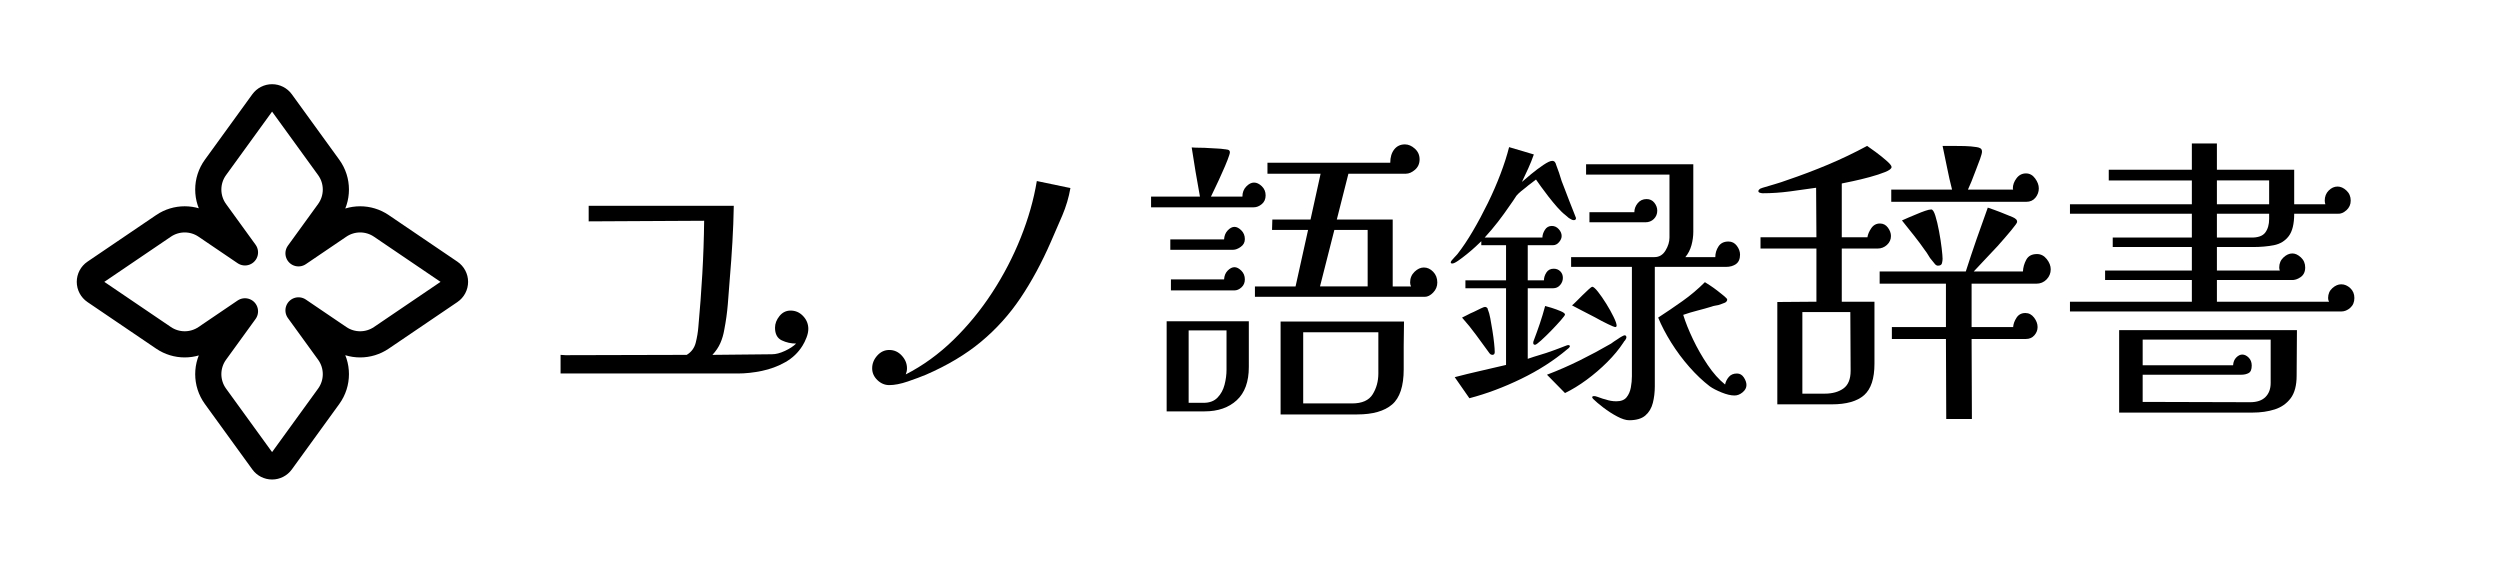 <?xml version="1.0" encoding="UTF-8" standalone="no"?><!DOCTYPE svg PUBLIC "-//W3C//DTD SVG 1.1//EN" "http://www.w3.org/Graphics/SVG/1.1/DTD/svg11.dtd"><svg width="100%" height="100%" viewBox="0 0 4807 1084" version="1.1" xmlns="http://www.w3.org/2000/svg" xmlns:xlink="http://www.w3.org/1999/xlink" xml:space="preserve" xmlns:serif="http://www.serif.com/" style="fill-rule:evenodd;clip-rule:evenodd;stroke-linecap:round;stroke-linejoin:round;stroke-miterlimit:1.5;"><rect id="logo" x="0" y="0" width="4806.91" height="1083.89" style="fill:none;"/><path d="M573.961,596.805l58.059,80.088c18.397,25.377 18.397,59.704 0,85.082l-91.256,125.879c-4.092,5.646 -10.643,8.988 -17.615,8.988c-6.973,-0 -13.524,-3.342 -17.616,-8.988l-91.256,-125.879c-18.397,-25.378 -18.397,-59.705 0,-85.082l56.748,-78.279l-75.179,50.996c-24.566,16.664 -56.809,16.664 -81.375,-0l-132.179,-89.661c-5.97,-4.049 -9.544,-10.793 -9.544,-18.006c-0,-7.213 3.574,-13.957 9.544,-18.006l132.179,-89.661c24.566,-16.664 56.809,-16.664 81.375,-0l75.179,50.996l-56.748,-78.279c-18.397,-25.377 -18.397,-59.704 0,-85.082l91.256,-125.879c4.092,-5.646 10.643,-8.988 17.616,-8.988c6.972,0 13.523,3.342 17.615,8.988l91.256,125.879c18.397,25.378 18.397,59.705 0,85.082l-58.059,80.088l77.846,-52.805c24.566,-16.664 56.809,-16.664 81.375,-0l132.179,89.661c5.969,4.049 9.544,10.793 9.544,18.006c-0,7.213 -3.575,13.957 -9.544,18.006l-132.179,89.661c-24.566,16.664 -56.809,16.664 -81.375,-0l-77.846,-52.805Z" style="fill:none;stroke:#000;stroke-width:50.31px;"/><g><path d="M1554.23,632.4c0,5.091 -1.174,10.671 -3.524,16.741c-2.349,6.069 -4.895,11.258 -7.636,15.565c-8.223,13.315 -19.286,23.887 -33.187,31.719c-13.902,7.832 -28.88,13.412 -44.935,16.741c-16.055,3.328 -31.523,4.992 -46.404,4.992l-340.683,0l0,-35.83c3.133,0.392 6.168,0.587 9.104,0.587l8.518,0c37.592,0 75.087,-0.098 112.484,-0.293c37.397,-0.196 74.891,-0.294 112.484,-0.294c9.007,-5.482 14.783,-13.314 17.328,-23.495c2.545,-10.182 4.21,-20.167 4.993,-29.957c3.132,-34.068 5.678,-68.137 7.636,-102.205c1.958,-34.068 3.132,-68.137 3.524,-102.205l-222.032,1.175l0,-29.957l279.008,0c-0.391,23.104 -1.272,46.403 -2.643,69.899c-1.37,23.495 -3.035,46.795 -4.993,69.899c-1.174,16.447 -2.447,32.893 -3.818,49.34c-1.37,16.447 -3.622,32.698 -6.755,48.753c-1.566,9.398 -4.111,18.111 -7.636,26.139c-3.524,8.027 -8.615,15.565 -15.272,22.614l114.541,-1.175c7.44,0 15.761,-2.154 24.963,-6.461c9.203,-4.307 16.349,-9.007 21.44,-14.097c-9.79,-0 -18.992,-2.056 -27.607,-6.168c-8.615,-4.111 -12.923,-12.237 -12.923,-24.376c0,-7.832 2.839,-15.272 8.517,-22.321c5.679,-7.049 12.825,-10.573 21.44,-10.573c9.398,0 17.426,3.524 24.083,10.573c6.657,7.049 9.985,15.272 9.985,24.67Z" style="fill-rule:nonzero;"/><path d="M2058.21,361.616c-3.133,18.013 -8.321,35.537 -15.566,52.571c-7.244,17.034 -14.587,33.97 -22.027,50.809c-17.621,40.333 -37.103,76.36 -58.445,108.078c-21.341,31.719 -46.599,59.718 -75.772,83.996c-29.174,24.279 -64.515,45.425 -106.023,63.438c-9.399,3.916 -20.95,8.223 -34.656,12.923c-13.706,4.699 -25.649,7.048 -35.831,7.048c-8.615,0 -16.251,-3.23 -22.908,-9.692c-6.657,-6.461 -9.985,-13.999 -9.985,-22.614c-0,-9.007 3.23,-17.132 9.692,-24.377c6.461,-7.244 14.195,-10.866 23.201,-10.866c9.399,-0 17.426,3.622 24.083,10.866c6.657,7.245 9.986,15.37 9.986,24.377c-0,1.958 -0.196,3.916 -0.588,5.874c-0.391,1.958 -0.979,3.916 -1.762,5.874c32.894,-16.839 63.34,-38.866 91.339,-66.081c27.998,-27.216 52.962,-57.662 74.891,-91.339c21.929,-33.676 40.236,-68.919 54.921,-105.729c14.684,-36.809 24.964,-73.031 30.837,-108.666l64.613,13.51Z" style="fill-rule:nonzero;"/><path d="M2358.36,635.337l-72.836,0l-0,139.21l28.782,0c11.356,0 20.264,-3.328 26.726,-9.985c6.461,-6.657 10.964,-14.88 13.51,-24.67c2.545,-9.79 3.818,-19.384 3.818,-28.782l-0,-75.773Zm291.93,3.525l-144.497,-0l0,136.86l93.982,0c19.188,0 32.404,-5.874 39.648,-17.621c7.245,-11.748 10.867,-25.062 10.867,-39.943l0,-79.296Zm-20.558,-88.108l-0,-108.667l-64.025,0l-27.608,108.667l91.633,-0Zm-228.493,155.069c-0,28.195 -7.734,49.439 -23.202,63.732c-15.468,14.293 -36.124,21.439 -61.969,21.439l-72.836,0l0,-173.278l158.007,-0l-0,88.107Zm-7.636,-168.579c-0,6.265 -2.154,11.356 -6.462,15.272c-4.307,3.916 -8.81,5.874 -13.509,5.874l-122.176,-0l-0,-21.146l102.205,-0c0.391,-7.049 2.741,-12.727 7.048,-17.034c4.308,-4.308 8.615,-6.462 12.923,-6.462c4.307,0 8.712,2.252 13.216,6.755c4.503,4.504 6.755,10.084 6.755,16.741Zm-0,-77.535c-0,6.265 -2.644,11.258 -7.93,14.978c-5.286,3.72 -10.083,5.581 -14.391,5.581l-121.001,-0l-0,-19.972l103.38,0c0.391,-7.048 2.741,-12.824 7.048,-17.327c4.308,-4.504 8.615,-6.755 12.923,-6.755c4.307,-0 8.712,2.251 13.216,6.755c4.503,4.503 6.755,10.083 6.755,16.74Zm306.027,158.594c-0.391,15.664 -0.587,31.034 -0.587,46.11l-0,45.522c-0,32.502 -7.44,55.116 -22.321,67.843c-14.88,12.727 -37.201,19.09 -66.962,19.09l-147.433,0l-0,-178.565l237.303,0Zm-266.085,-242.59c-0,7.049 -2.448,12.629 -7.342,16.74c-4.895,4.112 -10.084,6.168 -15.566,6.168l-197.362,-0l0,-20.558l93.982,-0c-3.133,-17.23 -5.972,-33.384 -8.517,-48.46c-2.545,-15.076 -4.993,-30.446 -7.342,-46.109c5.482,0.391 10.964,0.587 16.446,0.587c5.483,-0 10.769,0.196 15.86,0.587c5.482,0.392 10.866,0.686 16.153,0.881c5.286,0.196 10.475,0.686 15.566,1.469c1.566,-0 2.741,0.196 3.524,0.587c1.175,0 2.154,0.196 2.937,0.588c1.958,0.783 2.937,2.349 2.937,4.699c-0,1.958 -1.469,6.755 -4.406,14.391c-2.936,7.636 -6.559,16.153 -10.866,25.551c-3.916,9.006 -7.93,17.719 -12.042,26.138c-4.111,8.42 -7.146,14.783 -9.104,19.091l60.501,-0c-0,-7.832 2.447,-14.294 7.342,-19.384c4.895,-5.091 9.888,-7.636 14.978,-7.636c5.091,-0 10.084,2.349 14.979,7.048c4.894,4.699 7.342,10.573 7.342,17.622Zm330.11,167.405c0,7.44 -2.643,13.901 -7.929,19.383c-5.287,5.483 -10.671,8.224 -16.153,8.224l-326.587,-0l0,-19.971l78.123,-0l24.082,-108.667l-69.311,0l0.587,-19.971l73.424,0l19.383,-88.107l-102.205,-0l0,-21.146l236.129,-0c0,-10.573 2.545,-19.09 7.636,-25.551c5.091,-6.462 11.944,-9.692 20.559,-9.692c6.657,-0 13.02,2.741 19.09,8.223c6.069,5.482 9.104,12.335 9.104,20.559c-0,8.223 -2.937,14.88 -8.811,19.971c-5.874,5.09 -11.747,7.636 -17.621,7.636l-110.429,-0l-22.32,88.107l107.491,0l0,128.638l35.243,-0c-1.175,-2.35 -1.762,-4.895 -1.762,-7.636c0,-8.224 2.839,-15.076 8.517,-20.559c5.678,-5.482 11.65,-8.223 17.915,-8.223c6.657,-0 12.629,2.741 17.916,8.223c5.286,5.483 7.929,12.335 7.929,20.559Z" style="fill-rule:nonzero;"/><path d="M2874.08,677.042c-0,3.524 -1.567,5.286 -4.699,5.286c-0.784,0 -1.958,-0.392 -3.525,-1.175c-0.391,-0.391 -1.37,-1.37 -1.762,-1.762c-8.615,-11.748 -17.132,-23.397 -25.551,-34.949c-8.419,-11.552 -17.524,-22.81 -27.313,-33.775c1.957,-0.783 5.09,-2.35 9.398,-4.699c4.307,-2.35 8.81,-4.503 13.51,-6.461c4.699,-2.35 9.104,-4.504 13.216,-6.462c4.111,-1.957 6.755,-2.936 7.929,-2.936c1.567,-0 2.937,0.587 4.112,1.762c0.392,0.391 0.587,0.685 0.587,0.881c0,0.196 0.196,0.489 0.588,0.881c-0,1.175 0.196,1.958 0.587,2.349c1.567,3.525 3.035,8.909 4.406,16.153c1.37,7.245 2.741,15.175 4.111,23.79c1.371,8.615 2.448,16.642 3.231,24.082c0.783,7.441 1.175,13.119 1.175,17.035Zm253.163,-28.195c-0,1.175 -0.783,2.937 -2.35,5.287c-1.566,1.566 -2.741,3.132 -3.524,4.699c-8.224,12.53 -18.503,24.963 -30.838,37.299c-12.335,12.335 -25.551,23.691 -39.648,34.068c-14.098,10.377 -27.999,18.894 -41.705,25.551l-34.655,-35.243c21.537,-8.223 42.585,-17.426 63.143,-27.607c20.559,-10.181 40.628,-20.95 60.207,-32.306c1.175,-0.783 2.937,-2.056 5.287,-3.818c2.349,-1.762 4.895,-3.427 7.636,-4.993c2.741,-1.958 5.384,-3.622 7.93,-4.993c2.545,-1.37 4.209,-2.056 4.992,-2.056c2.35,0 3.525,1.371 3.525,4.112Zm-118.065,-44.054c0,1.175 -2.643,4.797 -7.929,10.867c-5.287,6.069 -11.454,12.726 -18.503,19.971c-7.049,7.244 -13.608,13.608 -19.677,19.09c-6.07,5.482 -9.888,8.223 -11.454,8.223c-2.35,0 -3.525,-1.174 -3.525,-3.524c0,-1.566 0.196,-2.741 0.588,-3.524c4.307,-11.356 8.321,-22.517 12.041,-33.481c3.72,-10.965 7.147,-22.321 10.279,-34.069c1.958,0.392 6.07,1.567 12.335,3.525c6.266,1.958 12.14,4.111 17.622,6.461c5.482,2.349 8.223,4.503 8.223,6.461Zm21.146,-185.614c0,2.742 -1.37,4.112 -4.112,4.112c-2.349,0 -4.894,-0.979 -7.636,-2.937c-1.566,-0.783 -2.936,-1.762 -4.111,-2.937c-1.175,-1.174 -2.546,-2.349 -4.112,-3.524c-5.091,-3.916 -10.475,-9.104 -16.153,-15.566c-5.678,-6.461 -11.258,-13.216 -16.74,-20.264c-5.091,-6.658 -9.79,-12.923 -14.098,-18.797c-4.307,-5.874 -7.636,-10.573 -9.985,-14.097c-2.741,2.349 -5.776,4.699 -9.105,7.049c-3.328,2.349 -6.559,4.894 -9.692,7.636c-3.524,2.741 -6.852,5.384 -9.985,7.929c-3.133,2.546 -6.07,5.385 -8.811,8.517c-2.349,3.525 -4.405,6.657 -6.167,9.399c-1.763,2.741 -3.818,5.678 -6.168,8.81c-7.44,10.965 -15.174,21.636 -23.202,32.013c-8.027,10.377 -16.544,20.46 -25.551,30.25l111.016,0c-0,-4.699 1.566,-9.594 4.699,-14.685c3.133,-5.09 7.636,-7.636 13.51,-7.636c5.09,0 9.496,2.056 13.216,6.168c3.72,4.112 5.58,8.517 5.58,13.216c0,3.916 -1.664,7.832 -4.993,11.748c-3.328,3.916 -7.146,5.874 -11.454,5.874l-48.753,-0l0,67.549l31.132,0c-0,-5.091 1.566,-10.083 4.699,-14.978c3.133,-4.895 7.832,-7.343 14.097,-7.343c5.091,0 9.3,1.665 12.629,4.993c3.328,3.329 4.993,7.538 4.993,12.629c-0,5.091 -1.763,9.692 -5.287,13.804c-3.524,4.111 -8.027,6.167 -13.51,6.167l-48.753,0l0,135.686c7.832,-2.741 15.762,-5.286 23.789,-7.636c8.028,-2.35 15.762,-4.895 23.202,-7.636c1.175,-0.392 3.329,-1.175 6.461,-2.35c3.133,-1.174 6.266,-2.349 9.399,-3.524c3.132,-1.175 6.167,-2.349 9.104,-3.524c2.937,-1.175 4.797,-1.762 5.58,-1.762c2.35,-0 3.524,0.783 3.524,2.349c0,0.783 -0.783,1.958 -2.349,3.525c-0.783,0.391 -1.762,1.174 -2.937,2.349c-25.453,21.538 -54.92,40.432 -88.401,56.683c-33.481,16.251 -66.669,28.684 -99.562,37.299l-28.195,-40.53c16.447,-4.307 32.894,-8.321 49.341,-12.041c16.446,-3.72 32.893,-7.538 49.34,-11.454l-0,-147.434l-78.122,0l-0,-15.272l78.122,0l-0,-67.549l-47.578,-0l-0,-7.636c-2.35,2.349 -6.07,5.874 -11.161,10.573c-5.09,4.699 -10.67,9.496 -16.74,14.391c-6.07,4.894 -11.65,9.104 -16.74,12.628c-5.091,3.525 -8.811,5.287 -11.161,5.287c-1.958,-0 -2.937,-0.783 -2.937,-2.35c0,-0.783 0.588,-1.958 1.762,-3.524c1.175,-1.566 2.546,-3.133 4.112,-4.699c1.566,-1.566 3.035,-3.133 4.406,-4.699c1.37,-1.567 2.251,-2.545 2.643,-2.937c9.79,-12.531 19.677,-27.313 29.663,-44.348c9.985,-17.034 19.579,-34.949 28.782,-53.745c9.202,-18.797 17.327,-37.495 24.376,-56.096c7.049,-18.6 12.531,-35.732 16.447,-51.396l47.578,14.097c-3.133,9.007 -6.657,17.818 -10.573,26.433c-3.916,8.615 -8.027,17.425 -12.335,26.432c3.916,-3.524 9.79,-8.517 17.622,-14.978c7.831,-6.462 15.663,-12.335 23.495,-17.622c7.832,-5.286 13.51,-7.93 17.034,-7.93c2.35,0 4.112,0.784 5.287,2.35c1.174,1.566 1.958,3.329 2.349,5.286c1.958,5.091 3.818,10.182 5.58,15.272c1.762,5.091 3.427,10.378 4.993,15.86c0.783,1.958 2.643,6.755 5.58,14.391c2.937,7.636 5.972,15.566 9.105,23.789c3.132,8.223 6.069,15.664 8.81,22.321c2.742,6.657 4.112,10.181 4.112,10.572Zm78.122,206.76c0,1.958 -0.979,2.937 -2.937,2.937c-1.174,-0 -5.678,-1.86 -13.509,-5.58c-7.832,-3.72 -16.251,-8.126 -25.258,-13.216c-9.398,-4.699 -18.307,-9.301 -26.726,-13.804c-8.419,-4.503 -14.195,-7.538 -17.328,-9.104c1.567,-1.175 4.308,-3.72 8.224,-7.636c3.915,-3.916 7.831,-7.832 11.747,-11.748c4.308,-4.308 8.322,-8.126 12.042,-11.454c3.72,-3.329 5.971,-4.993 6.755,-4.993c2.349,0 6.069,3.231 11.16,9.692c5.091,6.461 10.377,14.097 15.859,22.908c5.483,8.811 10.182,17.23 14.098,25.258c3.915,8.027 5.873,13.607 5.873,16.74Zm237.304,-136.273c-0,8.223 -2.545,14.195 -7.636,17.915c-5.091,3.72 -11.552,5.58 -19.384,5.58l-136.86,0l-0,229.668c-0,11.356 -1.273,22.027 -3.818,32.012c-2.546,9.986 -7.343,18.013 -14.391,24.083c-7.049,6.07 -17.426,9.104 -31.132,9.104c-6.265,0 -13.999,-2.447 -23.202,-7.342c-9.202,-4.895 -18.013,-10.573 -26.432,-17.034c-8.419,-6.461 -14.782,-11.846 -19.09,-16.153c-1.566,-1.567 -2.349,-2.741 -2.349,-3.524c-0,-1.567 1.174,-2.35 3.524,-2.35l1.762,-0c3.133,0.783 6.461,1.86 9.986,3.231c3.524,1.37 7.048,2.447 10.573,3.23c6.657,2.35 13.509,3.525 20.558,3.525c9.007,-0 15.566,-2.546 19.677,-7.636c4.112,-5.091 6.853,-11.357 8.224,-18.797c1.37,-7.44 2.056,-14.684 2.056,-21.733l-0,-210.284l-116.89,0l0,-18.796l160.356,-0c9.007,-0 16.055,-4.21 21.146,-12.629c5.091,-8.419 7.636,-16.74 7.636,-24.964l0,-121.001l-160.356,-0l-0,-19.971l206.172,-0l0,129.812c0,8.615 -1.175,17.23 -3.524,25.845c-2.35,8.615 -6.266,16.251 -11.748,22.908l57.564,-0c-0,-7.44 2.056,-14.293 6.167,-20.559c4.112,-6.265 10.475,-9.398 19.09,-9.398c6.657,0 12.042,2.741 16.153,8.224c4.112,5.482 6.168,11.16 6.168,17.034Zm12.335,250.813c0,5.091 -2.447,9.692 -7.342,13.804c-4.895,4.111 -10.084,6.167 -15.566,6.167c-7.049,0 -15.37,-1.958 -24.964,-5.874c-9.594,-3.916 -17.132,-7.831 -22.614,-11.747c-13.314,-10.182 -26.432,-22.615 -39.355,-37.299c-12.922,-14.685 -24.572,-30.349 -34.949,-46.991c-10.377,-16.643 -18.699,-32.6 -24.964,-47.872c15.663,-10.181 31.229,-20.754 46.697,-31.719c15.468,-10.964 29.859,-23.104 43.173,-36.418c1.958,1.175 5.188,3.231 9.692,6.168c4.503,2.937 9.3,6.363 14.39,10.279c5.091,3.916 9.497,7.44 13.217,10.573c3.72,3.133 5.58,5.287 5.58,6.461c-0,2.35 -1.371,4.308 -4.112,5.874c-1.958,0.783 -4.014,1.567 -6.167,2.35c-2.154,0.783 -4.406,1.566 -6.755,2.349c-1.958,0.392 -4.112,0.783 -6.462,1.175c-2.349,0.392 -4.503,0.979 -6.461,1.762c-9.006,2.741 -18.111,5.287 -27.313,7.636c-9.203,2.35 -18.307,5.091 -27.314,8.224c4.308,14.097 10.573,29.76 18.797,46.99c8.223,17.23 17.621,33.677 28.194,49.341c10.573,15.663 21.733,28.194 33.481,37.592c1.175,-5.482 3.622,-10.377 7.342,-14.684c3.721,-4.308 8.909,-6.462 15.566,-6.462c5.482,0 9.888,2.546 13.216,7.637c3.329,5.09 4.993,9.985 4.993,14.684Zm-171.516,-335.397c-0,6.266 -2.154,11.552 -6.462,15.86c-4.307,4.307 -9.789,6.461 -16.446,6.461l-107.492,-0l0,-19.384l86.346,0c-0,-6.265 2.153,-12.041 6.461,-17.328c4.307,-5.286 9.986,-7.929 17.034,-7.929c6.266,-0 11.258,2.349 14.978,7.048c3.721,4.699 5.581,9.79 5.581,15.272Z" style="fill-rule:nonzero;"/><path d="M3558.39,712.872c0,-18.796 -0.097,-37.593 -0.293,-56.389c-0.196,-18.796 -0.294,-37.593 -0.294,-56.389l-92.219,0l-0,156.832l42.879,-0c14.88,-0 26.921,-3.329 36.124,-9.986c9.202,-6.657 13.803,-18.013 13.803,-34.068Zm78.71,-391.786c0,3.133 -4.112,6.363 -12.335,9.692c-8.223,3.329 -18.111,6.559 -29.663,9.692c-11.552,3.133 -22.419,5.776 -32.6,7.93c-10.181,2.153 -17.23,3.622 -21.146,4.405l0,103.38l49.341,-0c0.783,-5.483 3.23,-11.258 7.342,-17.328c4.112,-6.07 9.692,-9.105 16.74,-9.105c6.266,0 11.356,2.644 15.272,7.93c3.916,5.287 5.874,10.671 5.874,16.153c0,6.657 -2.545,12.335 -7.636,17.034c-5.09,4.699 -11.16,7.049 -18.209,7.049l-68.724,-0l0,102.205l62.85,-0l0,119.239c0,28.586 -6.657,48.753 -19.971,60.501c-13.314,11.748 -34.068,17.621 -62.262,17.621l-104.555,0l-0,-196.774l75.185,-0.587l0,-102.205l-107.491,-0l-0,-21.733l107.491,-0l-0.587,-95.157c-8.615,1.175 -17.034,2.35 -25.258,3.525c-8.223,1.174 -16.642,2.349 -25.257,3.524c-17.622,2.35 -35.048,3.524 -52.278,3.524c-1.174,0 -2.839,-0.293 -4.992,-0.881c-2.154,-0.587 -3.231,-1.664 -3.231,-3.23c0,-1.175 0.49,-2.154 1.469,-2.937c0.979,-0.784 1.664,-1.371 2.055,-1.763c2.35,-0.783 3.916,-1.37 4.699,-1.762c7.832,-2.349 15.762,-4.699 23.79,-7.048c8.027,-2.35 15.761,-4.895 23.201,-7.636c26.628,-9.007 52.767,-18.895 78.416,-29.663c25.649,-10.769 50.809,-22.81 75.479,-36.124c3.525,2.349 9.007,6.265 16.447,11.747c7.44,5.483 14.391,11.063 20.852,16.741c6.461,5.678 9.692,9.692 9.692,12.041Zm306.028,196.774c-0,7.44 -2.644,13.902 -7.93,19.384c-5.286,5.482 -11.846,8.223 -19.677,8.223l-124.526,0l-0,83.409l79.884,-0c0.392,-5.874 2.546,-11.846 6.462,-17.915c3.915,-6.07 9.593,-9.105 17.034,-9.105c6.657,0 12.237,2.937 16.74,8.811c4.503,5.874 6.755,11.944 6.755,18.209c0,5.874 -2.056,11.16 -6.167,15.859c-4.112,4.699 -9.496,7.049 -16.154,7.049l-104.554,-0l0.587,153.895l-49.34,-0l-0.587,-153.895l-103.968,-0l0,-22.908l103.968,-0l-0,-83.409l-127.463,0l-0,-23.495l165.643,-0c6.657,-20.754 13.509,-41.313 20.558,-61.676c7.049,-20.362 14.293,-40.725 21.733,-61.088c8.224,2.742 16.349,5.678 24.377,8.811c8.027,3.133 15.761,6.266 23.202,9.398c0.783,0.392 1.762,0.881 2.936,1.469c1.175,0.587 2.154,1.272 2.937,2.056c1.958,1.174 2.937,3.132 2.937,5.873c0,1.567 -3.818,6.951 -11.454,16.154c-7.636,9.202 -16.349,19.285 -26.138,30.25c-9.79,10.181 -19.09,20.069 -27.901,29.663c-8.811,9.594 -14.783,15.957 -17.915,19.09l94.569,-0c0.391,-7.832 2.545,-15.37 6.461,-22.614c3.916,-7.245 10.769,-10.867 20.558,-10.867c7.441,-0 13.706,3.231 18.797,9.692c5.09,6.461 7.636,13.02 7.636,19.677Zm-207.935,-20.558c0,2.741 -0.391,5.678 -1.174,8.81c-0.784,3.133 -3.329,4.7 -7.636,4.7c-1.958,-0 -3.721,-0.784 -5.287,-2.35c-1.566,-1.958 -3.231,-4.014 -4.993,-6.168c-1.762,-2.153 -3.426,-4.209 -4.992,-6.167c-1.567,-2.35 -3.035,-4.699 -4.406,-7.049c-1.37,-2.349 -2.839,-4.503 -4.405,-6.461c-7.049,-10.181 -14.391,-20.069 -22.027,-29.663c-7.636,-9.594 -15.37,-19.286 -23.202,-29.075c3.133,-1.567 7.342,-3.427 12.629,-5.581c5.286,-2.153 10.671,-4.405 16.153,-6.755c5.482,-2.349 10.769,-4.405 15.859,-6.167c5.091,-1.762 9.007,-2.643 11.748,-2.643c2.741,-0 5.384,4.111 7.93,12.335c2.545,8.223 4.895,18.111 7.048,29.663c2.154,11.552 3.818,22.32 4.993,32.306c1.175,9.985 1.762,16.74 1.762,20.265Zm185.027,-135.099c-0,6.657 -2.154,12.629 -6.462,17.915c-4.307,5.287 -10.181,7.93 -17.621,7.93l-259.624,0l-0,-23.495l116.889,-0c-3.524,-13.706 -6.657,-27.51 -9.398,-41.411c-2.741,-13.901 -5.678,-28.097 -8.811,-42.585l18.797,-0c7.831,-0 15.761,0.097 23.789,0.293c8.027,0.196 15.761,0.881 23.201,2.056c2.742,0.392 5.091,1.175 7.049,2.35c1.958,1.174 2.937,3.328 2.937,6.461c0,2.349 -1.175,6.853 -3.524,13.51c-2.35,6.657 -5.091,13.901 -8.224,21.733c-2.741,7.44 -5.58,14.783 -8.517,22.027c-2.937,7.244 -5.188,12.433 -6.755,15.566l86.933,-0c0,-0.392 -0.098,-0.784 -0.293,-1.175c-0.196,-0.392 -0.294,-0.783 -0.294,-1.175c-0,-6.657 2.349,-13.118 7.049,-19.384c4.699,-6.265 10.768,-9.398 18.208,-9.398c7.049,0 12.923,3.231 17.622,9.692c4.699,6.461 7.049,12.825 7.049,19.09Z" style="fill-rule:nonzero;"/><path d="M4366.04,652.959l-246.114,-0l-0,49.34l173.866,0c0.391,-6.265 2.447,-11.258 6.167,-14.978c3.72,-3.72 7.538,-5.58 11.454,-5.58c4.308,-0 8.419,1.958 12.335,5.873c3.916,3.916 5.874,9.007 5.874,15.272c0,7.441 -1.958,12.238 -5.874,14.391c-3.916,2.154 -8.615,3.231 -14.097,3.231l-189.725,0l-0,52.277l206.759,0.588c12.923,-0 22.712,-3.329 29.369,-9.986c6.657,-6.657 9.986,-15.663 9.986,-27.02l-0,-83.408Zm-2.937,-242.003l-100.443,0l0,45.816l64.613,0c13.705,0.392 23.103,-2.741 28.194,-9.398c5.091,-6.657 7.636,-15.468 7.636,-26.432l0,-9.986Zm0,-18.209l0,-45.816l-100.443,0l0,45.816l100.443,0Zm53.452,242.003c0,14.489 -0.098,29.075 -0.294,43.76c-0.195,14.685 -0.293,29.271 -0.293,43.76c-0,18.797 -3.818,33.285 -11.454,43.467c-7.636,10.181 -17.818,17.328 -30.544,21.439c-12.727,4.112 -27.118,6.168 -43.173,6.168l-256.1,-0l-0,-158.594l341.858,-0Zm110.428,-61.676c0,7.832 -2.643,14.098 -7.929,18.797c-5.287,4.699 -11.063,7.048 -17.328,7.048l-521.598,0l-0,-18.796l234.367,-0l-0,-41.704l-166.818,-0l0,-18.209l166.818,-0l-0,-45.229l-152.133,0l-0,-18.209l152.133,0l-0,-45.816l-234.367,0l-0,-18.209l234.367,0l-0,-45.816l-159.769,0l-0,-20.558l159.769,-0l-0,-50.516l48.165,0l0,50.516l148.609,-0l-0,66.374l59.913,0c-0.783,-2.349 -1.175,-4.699 -1.175,-7.048c0,-7.832 2.545,-14.294 7.636,-19.384c5.091,-5.091 10.769,-7.636 17.034,-7.636c5.874,-0 11.552,2.545 17.034,7.636c5.483,5.09 8.224,11.552 8.224,19.384c-0,7.44 -2.741,13.607 -8.224,18.502c-5.482,4.895 -10.964,7.147 -16.446,6.755l-83.996,0c-0,19.58 -3.525,33.971 -10.573,43.173c-7.049,9.202 -16.545,14.978 -28.488,17.328c-11.944,2.349 -25.552,3.524 -40.824,3.524l-68.724,0l0,45.229l121.002,-0c-0.784,-1.567 -1.175,-3.525 -1.175,-5.874c-0,-7.832 2.741,-14.293 8.223,-19.384c5.482,-5.091 11.16,-7.636 17.034,-7.636c5.483,0 10.965,2.545 16.447,7.636c5.482,5.091 8.223,11.552 8.223,19.384c0,8.223 -2.936,14.391 -8.81,18.502c-5.874,4.112 -11.748,5.972 -17.622,5.581l-143.322,-0l0,41.704l215.571,-0c-1.175,-1.958 -1.763,-4.307 -1.763,-7.049c0,-7.831 2.741,-14.195 8.224,-19.09c5.482,-4.895 11.16,-7.342 17.034,-7.342c6.265,0 12.041,2.447 17.328,7.342c5.286,4.895 7.929,11.259 7.929,19.09Z" style="fill-rule:nonzero;"/></g></svg>